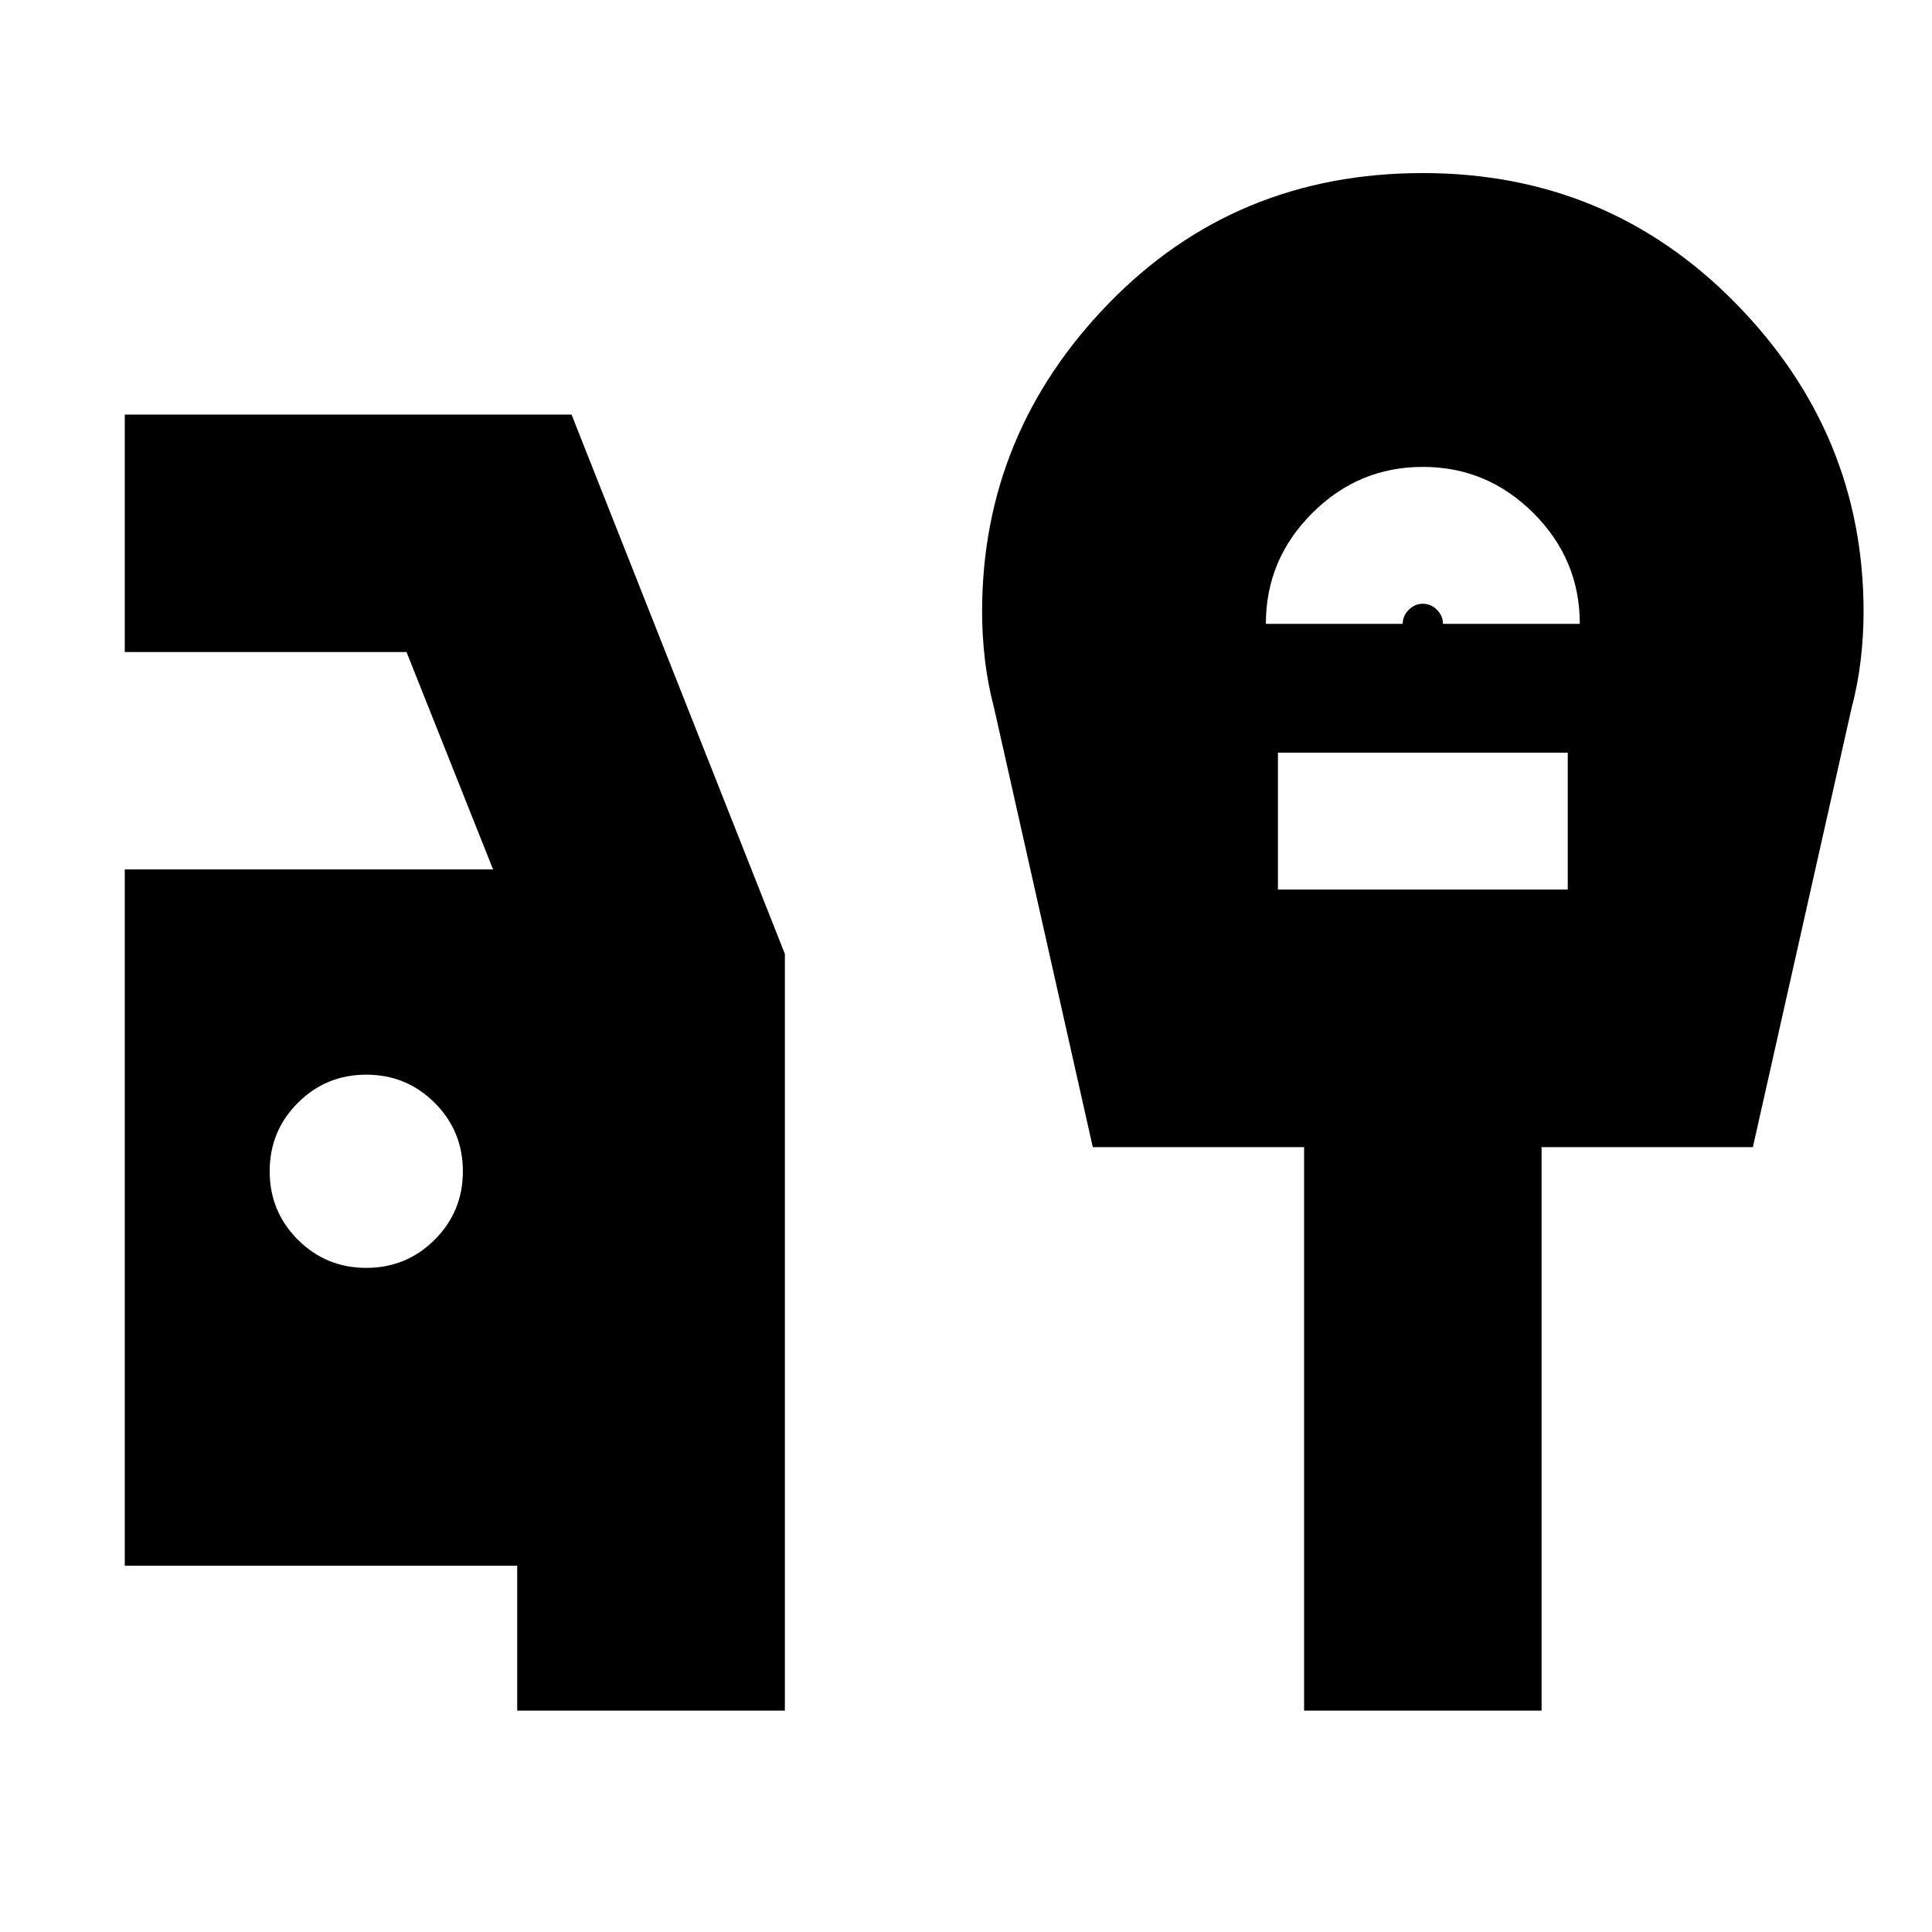 <svg xmlns="http://www.w3.org/2000/svg" height="20" viewBox="0 -960 960 960" width="20"><path d="M257-110v-72H62v-346h183l-43-108H62v-118h222l106 268v376H257Zm-75-220q20 0 34-14t14-34q0-20-14-34t-34-14q-20 0-34 14t-14 34q0 20 14 34t34 14Zm447-320h68q0-4 3-7t7-3q4 0 7 3t3 7h68q0-32-23-55t-55-23q-32 0-55 23t-23 55Zm6 132h144v-68H635v68Zm13 408v-280H543l-49-218q-3.14-11.89-4.57-24-1.43-12.11-1.43-24 0-88.5 62.92-153.25T707-874q92 0 155.5 64.75T926-656q0 11.89-1.43 24T920-608l-49 218H766v280H648Z"/></svg>